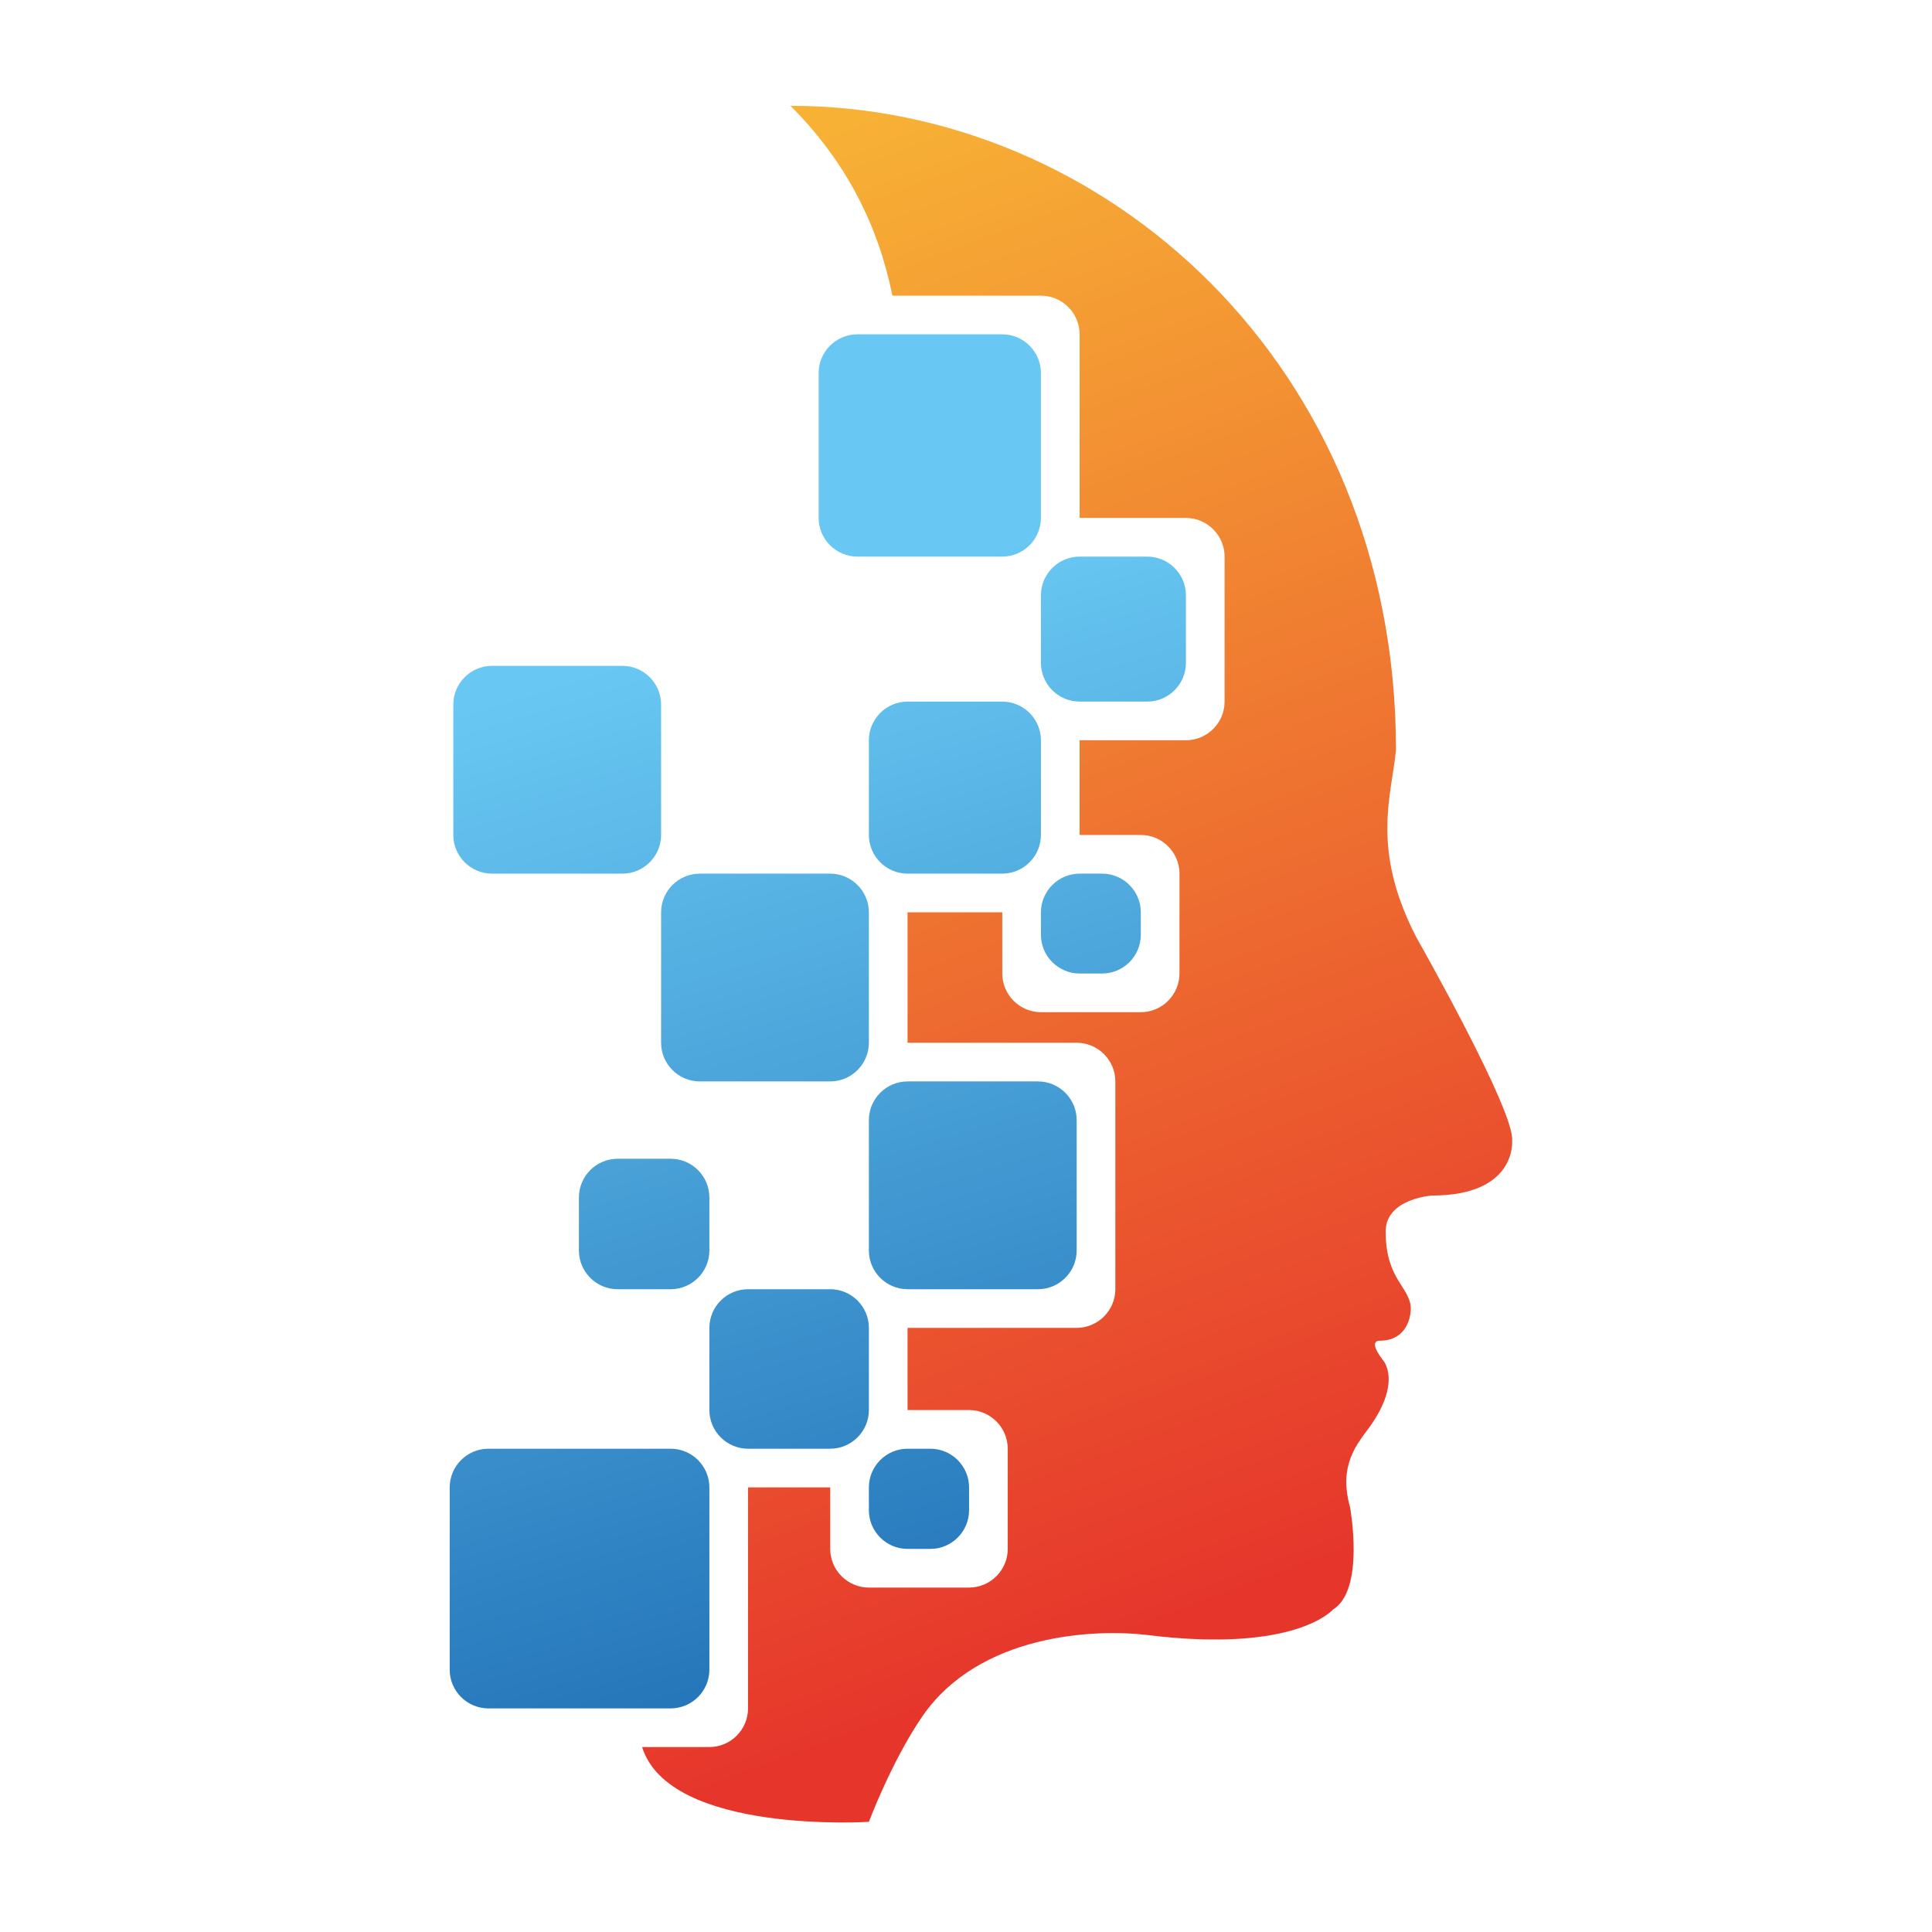 <?xml version="1.0" encoding="utf-8"?>
<svg id="master-artboard" viewBox="0 0 450 450" version="1.1" xmlns="http://www.w3.org/2000/svg" x="0px" y="0px" width="450px" height="450px" enable-background="new 0 0 2340 1560"><rect id="ee-background" x="0" y="0" width="450" height="450" style="fill: white; fill-opacity: 0; pointer-events: none;"/>


<linearGradient id="SVGID_1_" gradientUnits="userSpaceOnUse" x1="1121.788" y1="514.463" x2="998.462" y2="844.577" gradientTransform="matrix(-1 0 0 1 2214.844 0)">
		<stop offset="0" style="stop-color:#F7B135"/>
		<stop offset="1" style="stop-color:#E6362C"/>
	</linearGradient><path fill="url(#SVGID_1_)" d="M1106.747,875.293c4.953,0,9.005-4.052,9.005-9.005v-51.478h19.143v14.332&#10;&#9;&#9;c0,4.953,4.052,9.005,9.005,9.005h23.337c4.953,0,9.006-4.052,9.006-9.005v-23.338c0-4.952-4.053-9.007-9.006-9.007h-14.332&#10;&#9;&#9;v-19.141h39.393c4.953,0,9.005-4.052,9.005-9.005v-48.396c0-4.953-4.052-9.005-9.005-9.005h-39.393v-30.388h22.063v14.259&#10;&#9;&#9;c0,4.953,4.053,9.005,9.005,9.005h23.265c4.952,0,9.004-4.052,9.004-9.005v-23.264c0-4.953-4.052-9.005-9.004-9.005h-14.259V640.79&#10;&#9;&#9;h24.765c4.952,0,9.005-4.052,9.005-9.005v-33.771c0-4.953-4.053-9.004-9.005-9.004h-24.765v-42.768&#10;&#9;&#9;c0-4.954-4.053-9.006-9.006-9.006h-34.594c-3.3-16.29-10.693-31.167-23.749-44.222c73.202,0,141.044,60.345,141.044,150.049&#10;&#9;&#9;c-1.03,10.698-5.942,23.065,4.801,43.741c0,0,23.038,40.543,22.245,47.303c0,0,1.13,12.73-18.68,12.73&#10;&#9;&#9;c0,0-10.771,0.694-10.771,8.387c0,11.405,5.854,12.906,5.854,18.065c0,1.204-0.6,7.355-7.219,7.355&#10;&#9;&#9;c-1.641,0-1.577,1.568,0.785,4.592c0,0,4.418,4.905-3.156,15.5c-2.808,3.884-7.343,8.762-4.563,18.673&#10;&#9;&#9;c0,0,3.563,19.299-3.979,23.86c0,0-8.589,10.198-43.14,5.942c-12.064-1.482-39.369-0.43-52.669,19.182&#10;&#9;&#9;c-7.08,10.439-12.281,24.32-12.281,24.32s-46.457,2.978-52.826-17.422H1106.747z" transform="matrix(1, 0, 0, 1, -941.52, -468.37)" style="stroke-opacity: 1;"/><g transform="matrix(1, 0, 0, 1, -941.52, -468.37)">
			
				<linearGradient id="SVGID_2_" gradientUnits="userSpaceOnUse" x1="1049.01" y1="597.46" x2="978.774" y2="827.079" gradientTransform="matrix(-1 0 0 1 2214.844 0)">
				<stop offset="0" style="stop-color:#69C8F3"/>
				<stop offset="1" style="stop-color:#2475B9"/>
			</linearGradient>
			<path fill="url(#SVGID_2_)" d="M1132.198,555.247c0-4.953,4.052-9.005,9.005-9.005h33.764c4.953,0,9.005,4.052,9.005,9.005&#10;&#9;&#9;&#9;&#9;v33.763c0,4.953-4.052,9.004-9.005,9.004h-33.764c-4.953,0-9.005-4.052-9.005-9.004V555.247z" style="stroke-opacity: 1;"/>
		</g><linearGradient id="SVGID_3_" gradientUnits="userSpaceOnUse" x1="1021.861" y1="589.155" x2="951.623" y2="818.78" gradientTransform="matrix(-1 0 0 1 2214.844 0)">
				<stop offset="0" style="stop-color:#69C8F3"/>
				<stop offset="1" style="stop-color:#2475B9"/>
			</linearGradient><path fill="url(#SVGID_3_)" d="M1183.972,607.021c0-4.953,4.054-9.006,9.006-9.006h15.76c4.952,0,9.005,4.054,9.005,9.006v15.759&#10;&#9;&#9;&#9;&#9;c0,4.953-4.053,9.005-9.005,9.005h-15.76c-4.952,0-9.006-4.052-9.006-9.005V607.021z" transform="matrix(1, 0, 0, 1, -941.52, -468.37)" style="stroke-opacity: 1;"/><linearGradient id="SVGID_4_" gradientUnits="userSpaceOnUse" x1="1065.951" y1="602.643" x2="995.715" y2="832.26" gradientTransform="matrix(-1 0 0 1 2214.844 0)">
				<stop offset="0" style="stop-color:#69C8F3"/>
				<stop offset="1" style="stop-color:#2475B9"/>
			</linearGradient><path fill="url(#SVGID_4_)" d="M1143.899,640.79c0-4.953,4.052-9.005,9.005-9.005h22.063c4.953,0,9.005,4.052,9.005,9.005v22.063&#10;&#9;&#9;&#9;&#9;c0,4.953-4.052,9.005-9.005,9.005h-22.063c-4.953,0-9.005-4.052-9.005-9.005V640.79z" transform="matrix(1, 0, 0, 1, -941.52, -468.37)" style="stroke-opacity: 1;"/><linearGradient id="SVGID_5_" gradientUnits="userSpaceOnUse" x1="1045.85" y1="596.492" x2="975.613" y2="826.115" gradientTransform="matrix(-1 0 0 1 2214.844 0)">
				<stop offset="0" style="stop-color:#69C8F3"/>
				<stop offset="1" style="stop-color:#2475B9"/>
			</linearGradient><path fill="url(#SVGID_5_)" d="M1183.972,680.862c0-4.953,4.054-9.005,9.006-9.005h5.253c4.953,0,9.006,4.052,9.006,9.005v5.254&#10;&#9;&#9;&#9;&#9;c0,4.953-4.053,9.005-9.006,9.005h-5.253c-4.952,0-9.006-4.052-9.006-9.005V680.862z" transform="matrix(1, 0, 0, 1, -941.52, -468.37)" style="stroke-opacity: 1;"/><linearGradient id="SVGID_6_" gradientUnits="userSpaceOnUse" x1="1118.774" y1="618.799" x2="1048.537" y2="848.42" gradientTransform="matrix(-1 0 0 1 2214.844 0)">
				<stop offset="0" style="stop-color:#69C8F3"/>
				<stop offset="1" style="stop-color:#2475B9"/>
			</linearGradient><path fill="url(#SVGID_6_)" d="M1095.501,680.862c0-4.953,4.052-9.005,9.005-9.005h30.388c4.953,0,9.005,4.052,9.005,9.005&#10;&#9;&#9;&#9;&#9;v30.388c0,4.953-4.052,9.005-9.005,9.005h-30.388c-4.953,0-9.005-4.052-9.005-9.005V680.862z" transform="matrix(1, 0, 0, 1, -941.52, -468.37)" style="stroke-opacity: 1;"/><linearGradient id="SVGID_7_" gradientUnits="userSpaceOnUse" x1="1149.494" y1="628.196" x2="1079.258" y2="857.816" gradientTransform="matrix(-1 0 0 1 2214.844 0)">
				<stop offset="0" style="stop-color:#69C8F3"/>
				<stop offset="1" style="stop-color:#2475B9"/>
			</linearGradient><path fill="url(#SVGID_7_)" d="M1047.104,632.466c0-4.953,4.052-9.006,9.005-9.006h30.388c4.953,0,9.005,4.053,9.005,9.006&#10;&#9;&#9;&#9;&#9;v30.387c0,4.953-4.052,9.005-9.005,9.005h-30.388c-4.953,0-9.005-4.052-9.005-9.005V632.466z" transform="matrix(1, 0, 0, 1, -941.52, -468.37)" style="stroke-opacity: 1;"/><linearGradient id="SVGID_8_" gradientUnits="userSpaceOnUse" x1="1088.054" y1="609.404" x2="1017.818" y2="839.022" gradientTransform="matrix(-1 0 0 1 2214.844 0)">
				<stop offset="0" style="stop-color:#69C8F3"/>
				<stop offset="1" style="stop-color:#2475B9"/>
			</linearGradient><path fill="url(#SVGID_8_)" d="M1143.899,729.26c0-4.953,4.052-9.005,9.005-9.005h30.387c4.953,0,9.006,4.052,9.006,9.005v30.387&#10;&#9;&#9;&#9;&#9;c0,4.953-4.053,9.005-9.006,9.005h-30.387c-4.953,0-9.005-4.052-9.005-9.005V729.26z" transform="matrix(1, 0, 0, 1, -941.52, -468.37)" style="stroke-opacity: 1;"/><linearGradient id="SVGID_9_" gradientUnits="userSpaceOnUse" x1="1139.136" y1="625.023" x2="1068.897" y2="854.649" gradientTransform="matrix(-1 0 0 1 2214.844 0)">
				<stop offset="0" style="stop-color:#69C8F3"/>
				<stop offset="1" style="stop-color:#2475B9"/>
			</linearGradient><path fill="url(#SVGID_9_)" d="M1106.747,777.657c0-4.953,4.052-9.005,9.005-9.005h19.143c4.953,0,9.005,4.052,9.005,9.005&#10;&#9;&#9;&#9;&#9;v19.141c0,4.953-4.052,9.007-9.005,9.007h-19.143c-4.953,0-9.005-4.054-9.005-9.007V777.657z" transform="matrix(1, 0, 0, 1, -941.52, -468.37)" style="stroke-opacity: 1;"/><linearGradient id="SVGID_10_" gradientUnits="userSpaceOnUse" x1="1197.43" y1="642.861" x2="1127.194" y2="872.48" gradientTransform="matrix(-1 0 0 1 2214.844 0)">
				<stop offset="0" style="stop-color:#69C8F3"/>
				<stop offset="1" style="stop-color:#2475B9"/>
			</linearGradient><path fill="url(#SVGID_10_)" d="M1046.263,814.811c0-4.953,4.052-9.006,9.005-9.006h42.475c4.953,0,9.005,4.053,9.005,9.006&#10;&#9;&#9;&#9;&#9;v42.473c0,4.953-4.052,9.005-9.005,9.005h-42.475c-4.953,0-9.005-4.052-9.005-9.005V814.811z" transform="matrix(1, 0, 0, 1, -941.52, -468.37)" style="stroke-opacity: 1;"/><linearGradient id="SVGID_11_" gradientUnits="userSpaceOnUse" x1="1119.937" y1="619.158" x2="1049.701" y2="848.776" gradientTransform="matrix(-1 0 0 1 2214.844 0)">
				<stop offset="0" style="stop-color:#69C8F3"/>
				<stop offset="1" style="stop-color:#2475B9"/>
			</linearGradient><path fill="url(#SVGID_11_)" d="M1143.899,814.811c0-4.953,4.052-9.006,9.005-9.006h5.327c4.953,0,9.005,4.053,9.005,9.006v5.327&#10;&#9;&#9;&#9;&#9;c0,4.952-4.052,9.005-9.005,9.005h-5.327c-4.953,0-9.005-4.053-9.005-9.005V814.811z" transform="matrix(1, 0, 0, 1, -941.52, -468.37)" style="stroke-opacity: 1;"/><linearGradient id="SVGID_12_" gradientUnits="userSpaceOnUse" x1="1160.57" y1="631.583" x2="1090.333" y2="861.204" gradientTransform="matrix(-1 0 0 1 2214.844 0)">
				<stop offset="0" style="stop-color:#69C8F3"/>
				<stop offset="1" style="stop-color:#2475B9"/>
			</linearGradient><path fill="url(#SVGID_12_)" d="M1076.36,747.27c0-4.953,4.052-9.005,9.005-9.005h12.377c4.953,0,9.005,4.052,9.005,9.005v12.377&#10;&#9;&#9;&#9;&#9;c0,4.953-4.052,9.005-9.005,9.005h-12.377c-4.953,0-9.005-4.052-9.005-9.005V747.27z" transform="matrix(1, 0, 0, 1, -941.52, -468.37)" style="stroke-opacity: 1;"/>
</svg>